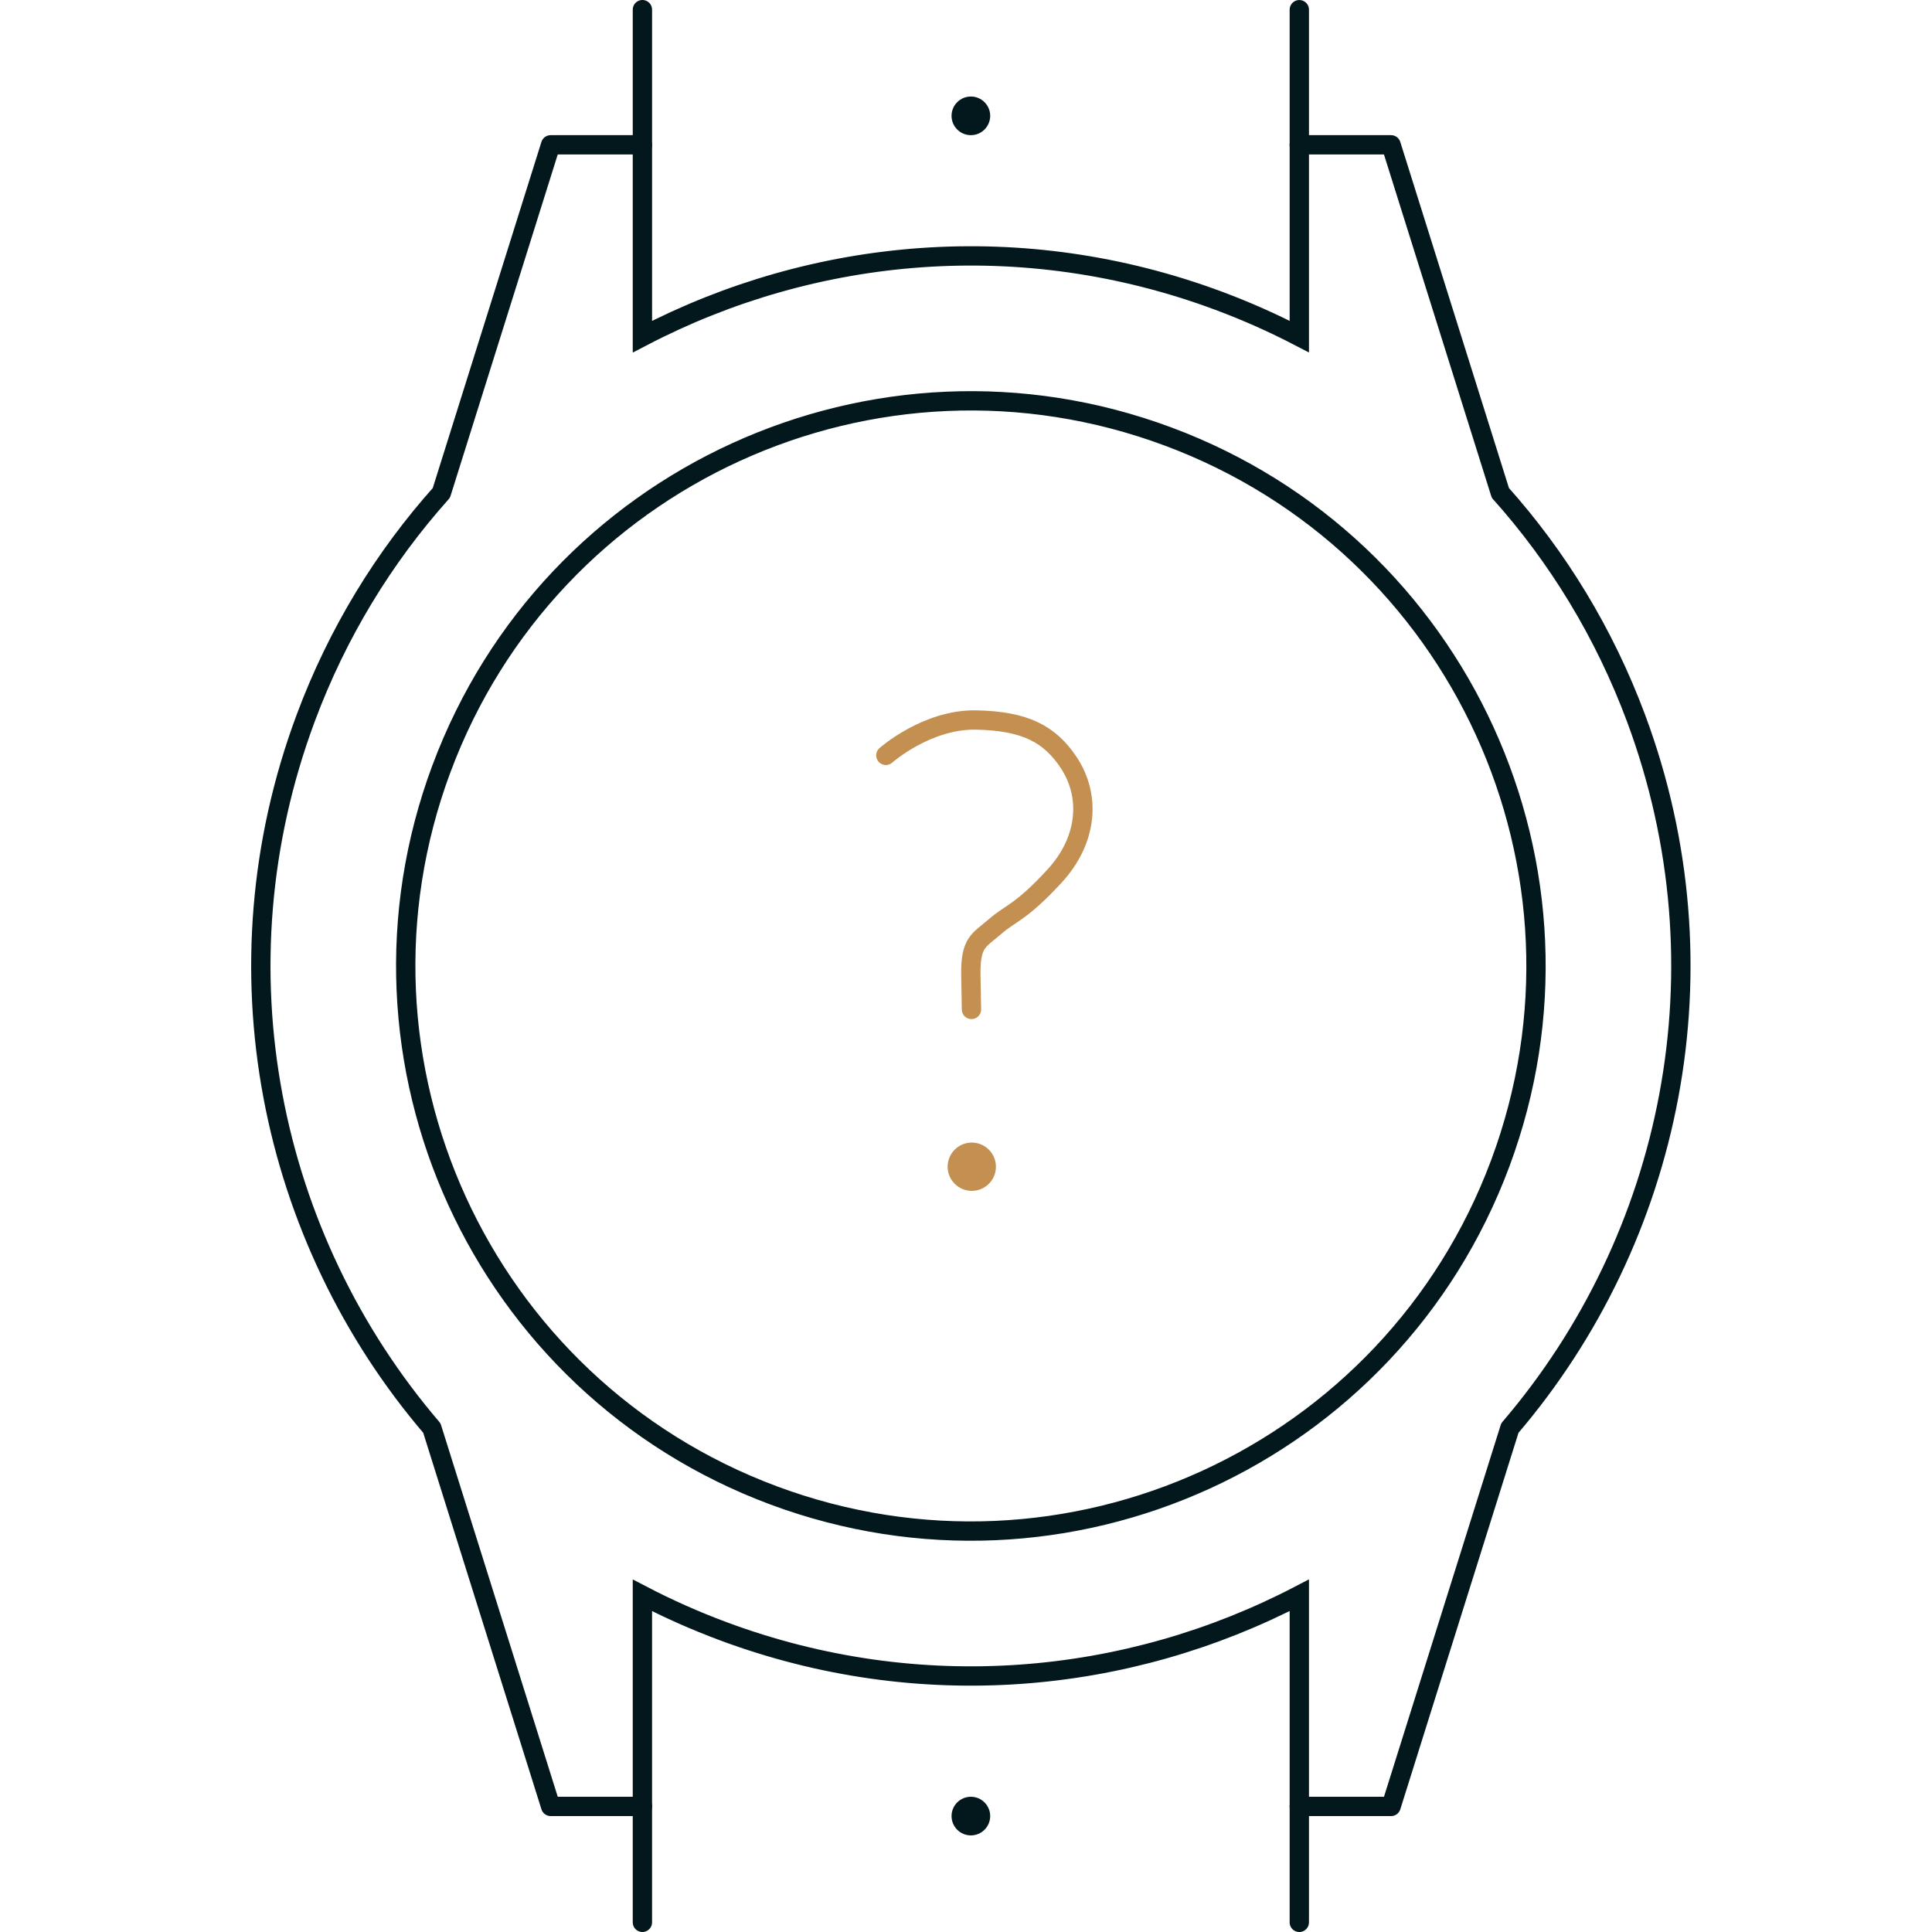 <svg height="100" viewBox="0 0 100 100" width="100" xmlns="http://www.w3.org/2000/svg"><g fill="none" stroke="#03181c" stroke-linecap="round"><path d="m33.251 99.5v-16.925c1.335.695 2.728 1.315 4.174 1.854 10.155 3.782 20.92 2.786 29.827-1.858v16.93m0-99v16.921c-1.336-.695-2.729-1.316-4.176-1.855-10.154-3.783-20.919-2.787-29.825 1.858v-16.925" stroke-miterlimit="10"/><path d="m22.848 39.789c-5.638 15.135 2.061 31.974 17.195 37.613 15.135 5.636 31.975-2.06 37.613-17.195 5.638-15.136-2.061-31.975-17.196-37.613-15.134-5.638-31.974 2.06-37.611 17.195z" stroke-linejoin="round"/><path d="m33.251 7.496h-4.75l-5.656 18.016c-2.967 3.319-5.376 7.236-7.023 11.659-4.83 12.965-1.869 26.926 6.531 36.744l6.149 19.585h4.75" stroke-linejoin="round"/><path d="m67.252 93.5h4.75l6.145-19.574.003-.011c8.4-9.817 11.36-23.778 6.531-36.744-1.648-4.423-4.057-8.341-7.023-11.659l.002.008-5.659-18.024h-4.75" stroke-linejoin="round"/></g><circle cx="50.252" cy="5.996" fill="#03181c" r="1"/><circle cx="50.252" cy="94" fill="#03181c" r="1"/><path d="m45.852 39.097s2.119-1.879 4.672-1.83 3.805.739 4.769 2.168c1.18 1.75 1.012 4.046-.723 5.925s-2.236 1.879-3.069 2.601-1.282.789-1.25 2.538l.032 1.749" fill="none" stroke="#c39052" stroke-linecap="round" stroke-linejoin="round"/><path d="m50.299 61.639c.69 0 1.25-.56 1.25-1.25s-.56-1.25-1.25-1.25-1.25.56-1.25 1.25.56 1.25 1.25 1.25z" fill="#c39052"/></svg>
